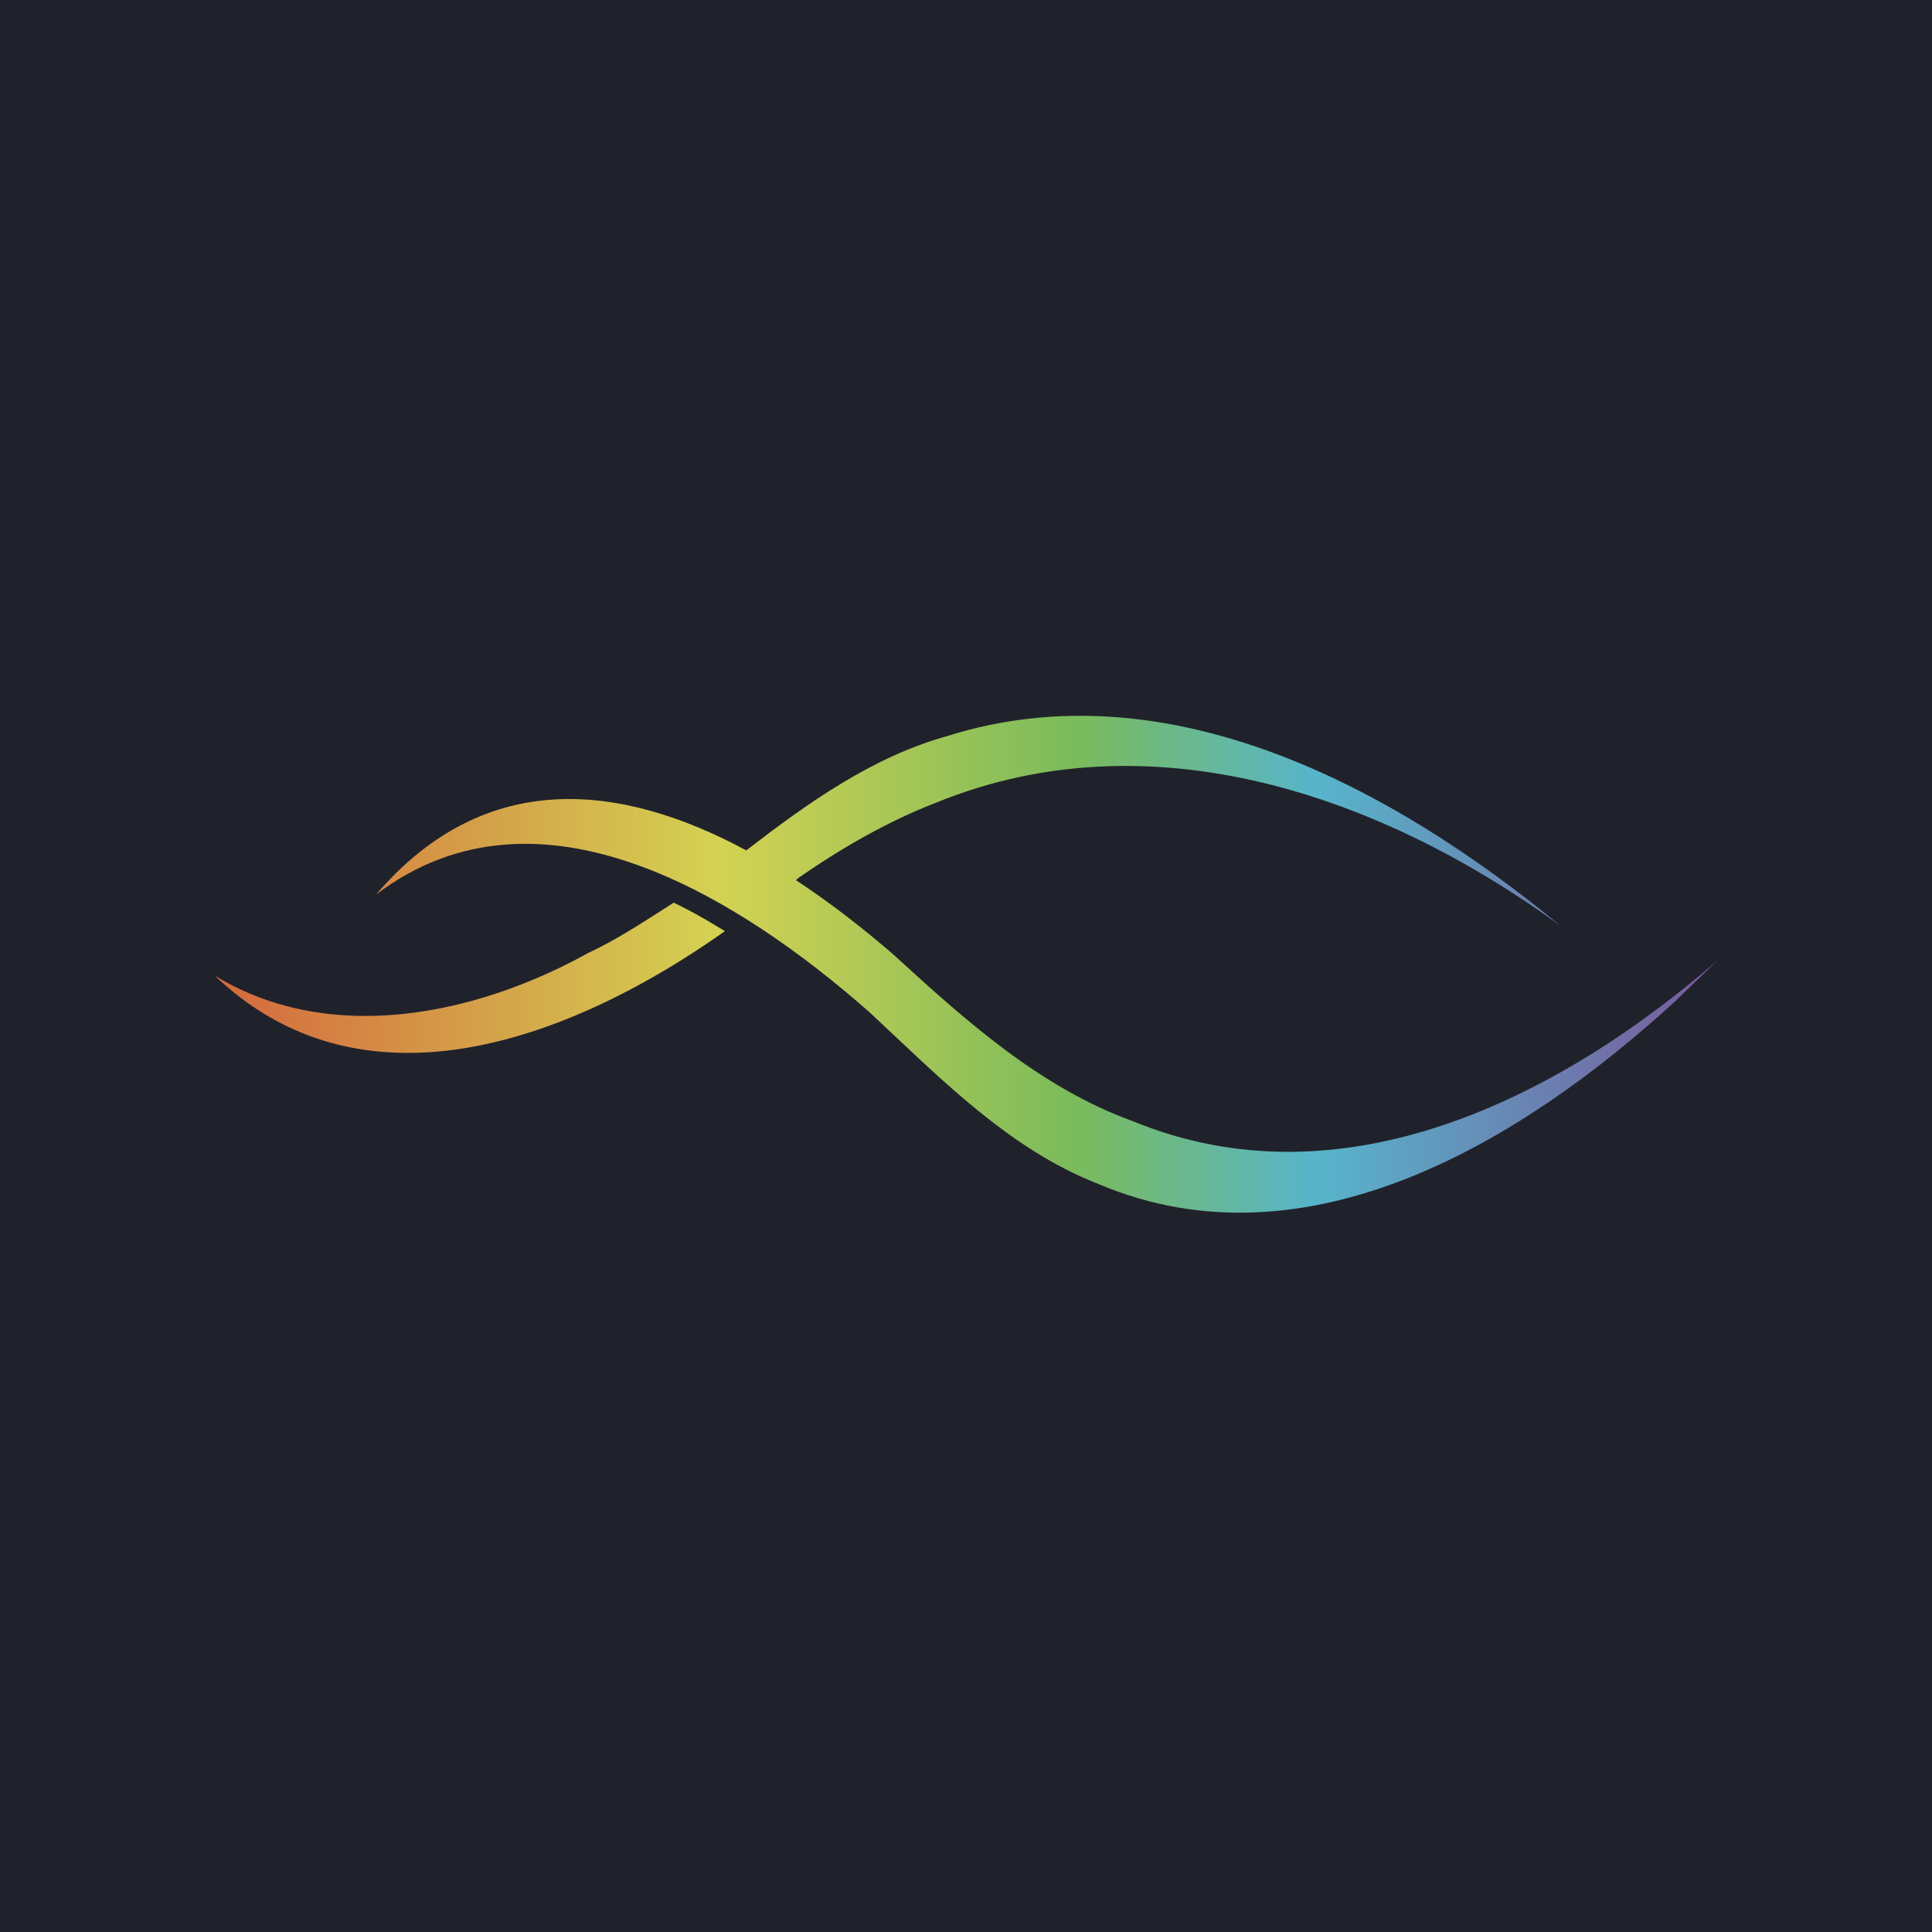 <svg xmlns="http://www.w3.org/2000/svg" viewBox="0 0 18 18">
  <g clip-path="url(#a)">
    <path fill="#20222B" d="M0 0h18v18H0V0Z"/>
    <path fill="url(#b)" d="M6.953 7.923c.57-.44 1.174-.871 1.874-1.066 2.055-.647 4.152.482 5.708 1.766-1.662-1.212-3.813-1.96-5.81-1.146-.444.17-.89.427-1.28.698l-.03.025c.323.212.63.452.913.697.664.609 1.366 1.238 2.227 1.549 1.951.803 3.966-.214 5.445-1.497l-.39.377c-1.41 1.294-3.426 2.528-5.369 1.708-.74-.287-1.324-.836-1.896-1.374l-.247-.232C6.892 8.367 5.02 7.182 3.503 8.335c1.024-1.197 2.3-1.032 3.45-.412Z"/>
    <path fill="url(#c)" d="M6.677 8.629a4.507 4.507 0 0 0-.4-.219l-.111.071c-.219.14-.458.293-.685.397-1.045.58-2.405.867-3.481.211 1.414 1.35 3.372.565 4.754-.414l-.077-.046Z"/>
  </g>
  <defs>
    <linearGradient id="b" x1="2" x2="16" y1="8.984" y2="8.984" gradientUnits="userSpaceOnUse">
      <stop stop-color="#D5683E"/>
      <stop offset=".334" stop-color="#D4D252"/>
      <stop offset=".573" stop-color="#7ABB5B"/>
      <stop offset=".733" stop-color="#57B5CB"/>
      <stop offset="1" stop-color="#7A589C"/>
    </linearGradient>
    <linearGradient id="c" x1="2" x2="16" y1="8.984" y2="8.984" gradientUnits="userSpaceOnUse">
      <stop stop-color="#D5683E"/>
      <stop offset=".334" stop-color="#D4D252"/>
      <stop offset=".573" stop-color="#7ABB5B"/>
      <stop offset=".733" stop-color="#57B5CB"/>
      <stop offset="1" stop-color="#7A589C"/>
    </linearGradient>
    <clipPath id="a">
      <path fill="#fff" d="M0 0h18v18H0z"/>
    </clipPath>
  </defs>
</svg>
